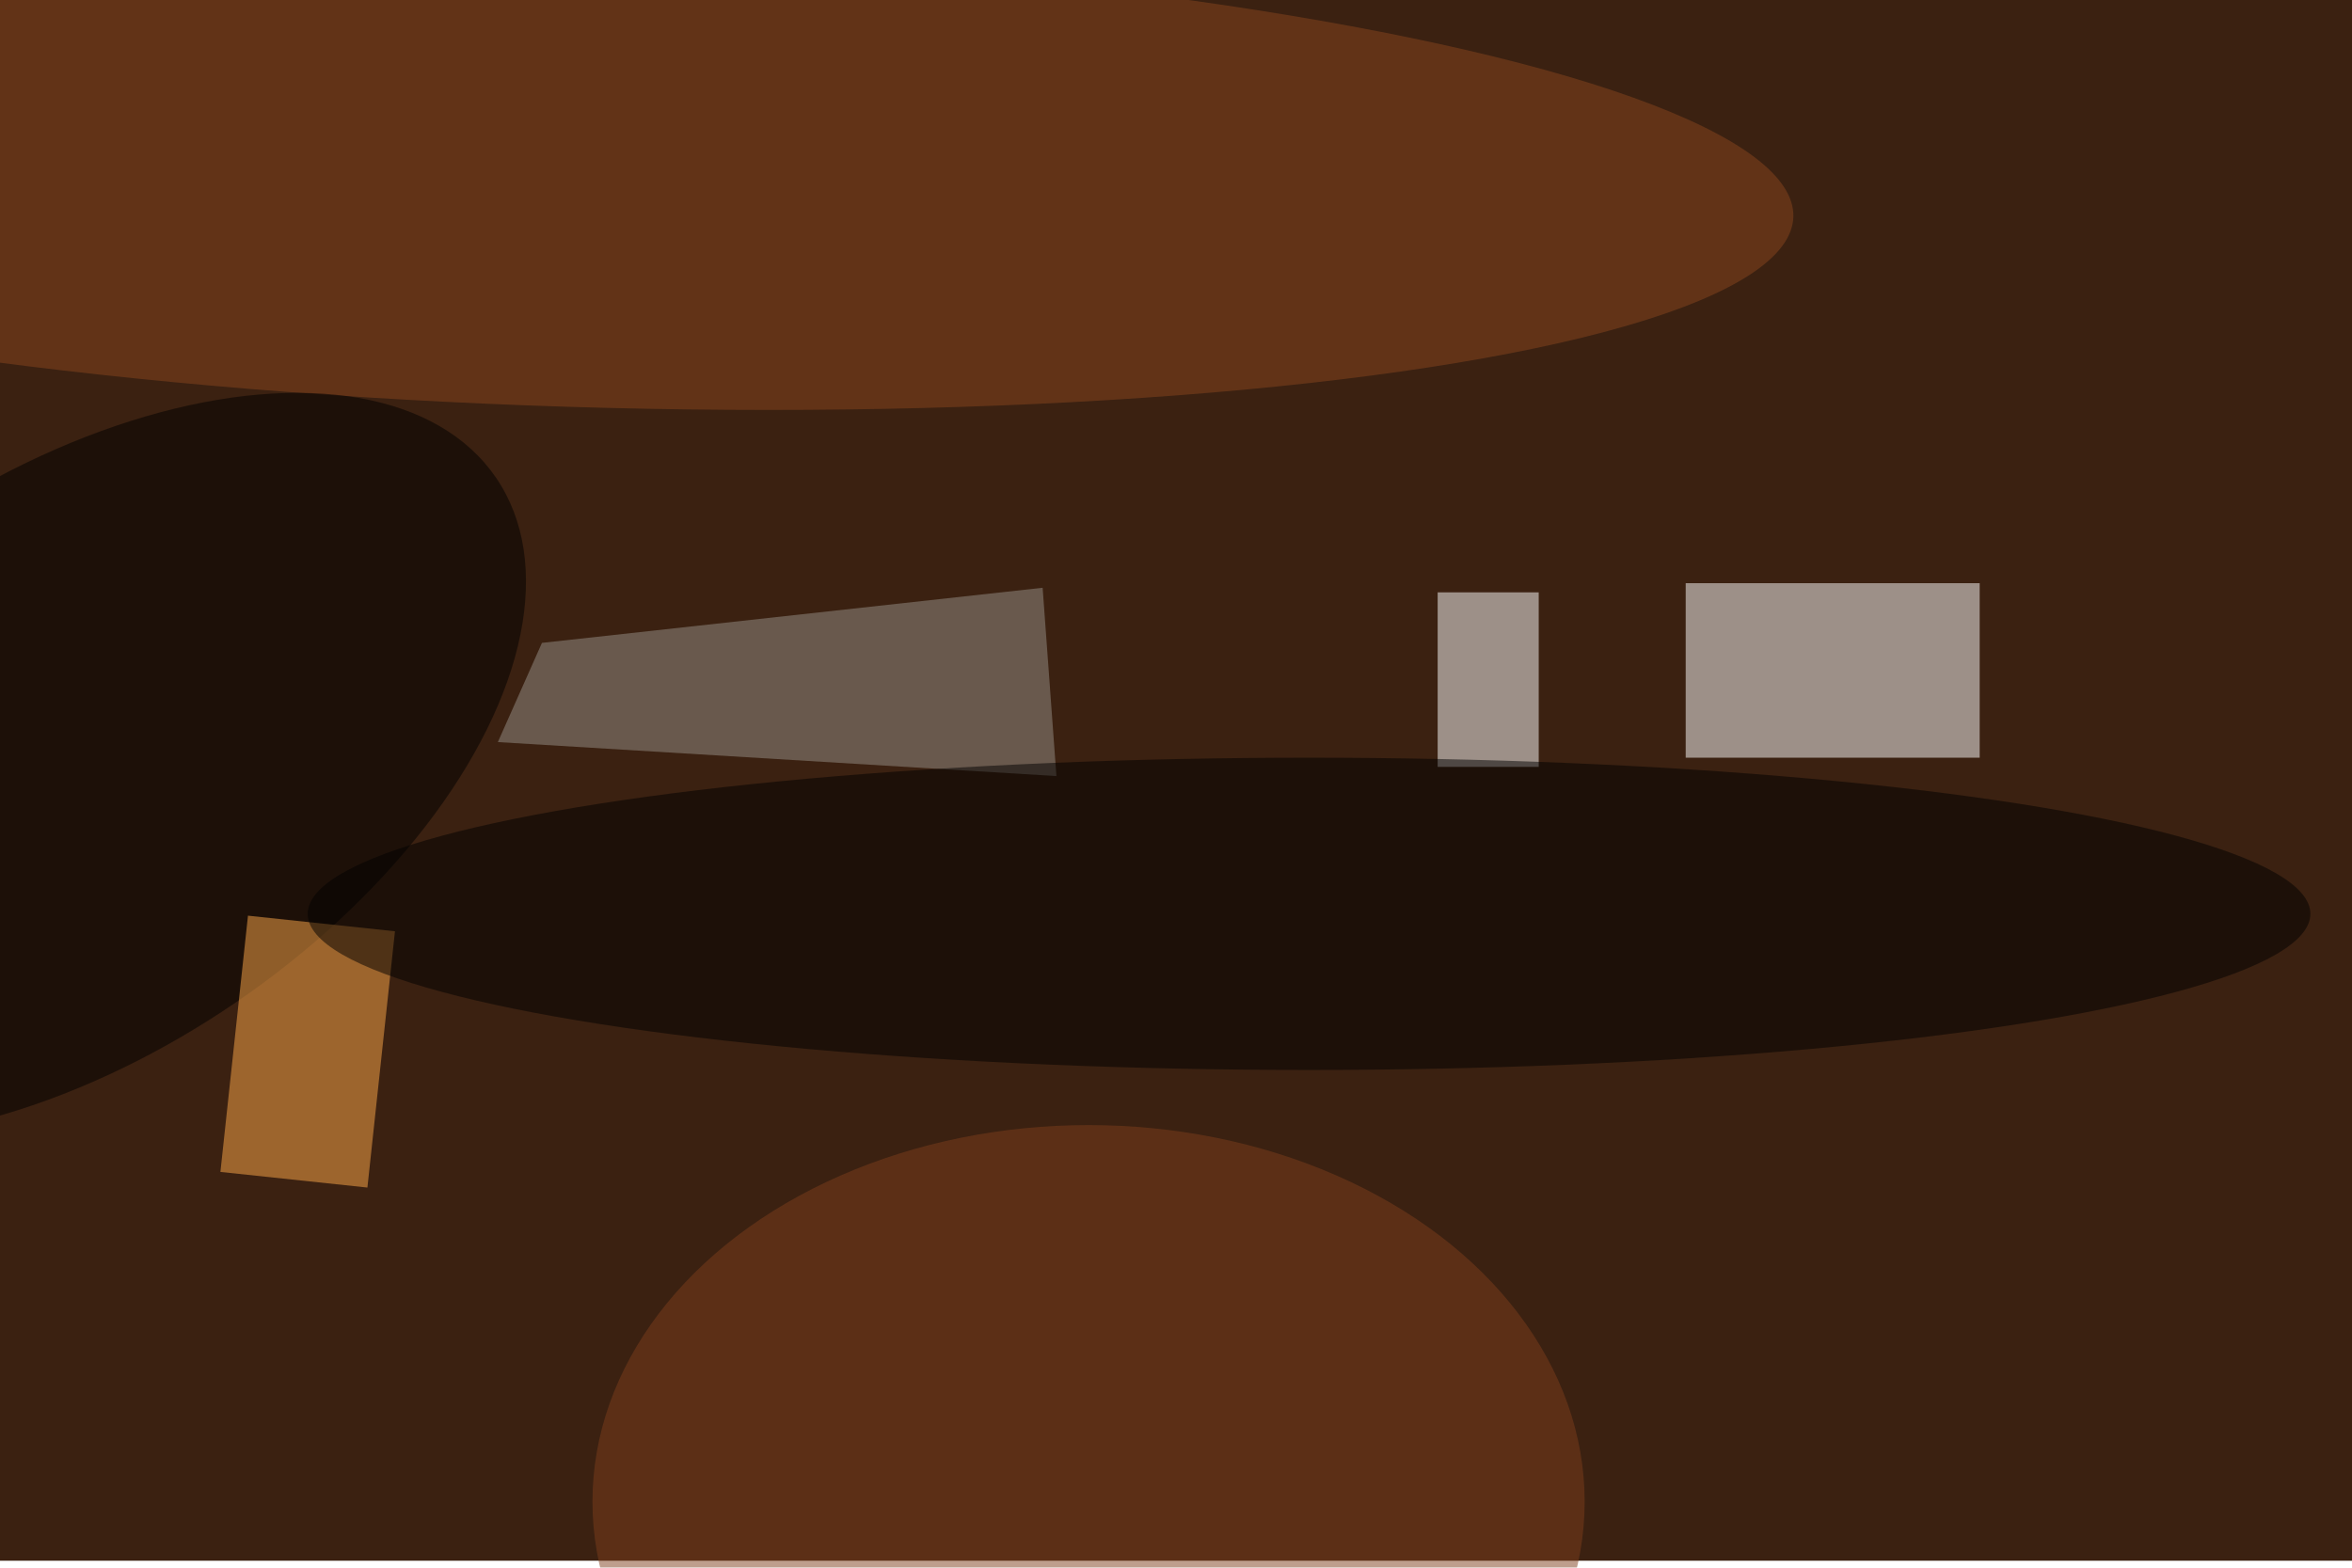 <svg xmlns="http://www.w3.org/2000/svg" viewBox="0 0 1350 900"><filter id="b"><feGaussianBlur stdDeviation="12" /></filter><path fill="#3b2111" d="M0 0h1350v896H0z"/><g filter="url(#b)" transform="translate(2.6 2.6) scale(5.273)" fill-opacity=".5"><path fill="#fff" d="M183 63h32v19h-32z"/><ellipse fill="#8a471f" rx="1" ry="1" transform="rotate(91.8 21.8 39.5) scale(24.851 132.817)"/><ellipse rx="1" ry="1" transform="rotate(145.7 -9 42.6) scale(55.609 31.221)"/><path fill="#fff" d="M156 64h11v19h-11z"/><path fill="#ffaa4a" d="M26.5 99.2l16 1.7-3 27.9-16-1.7z"/><path fill="#98928b" d="M114.5 84L113 63.5l-54.5 6-4.8 10.8z"/><ellipse fill="#7f3e1c" cx="118" cy="163" rx="54" ry="41"/><ellipse cx="142" cy="99" rx="109" ry="17"/></g></svg>